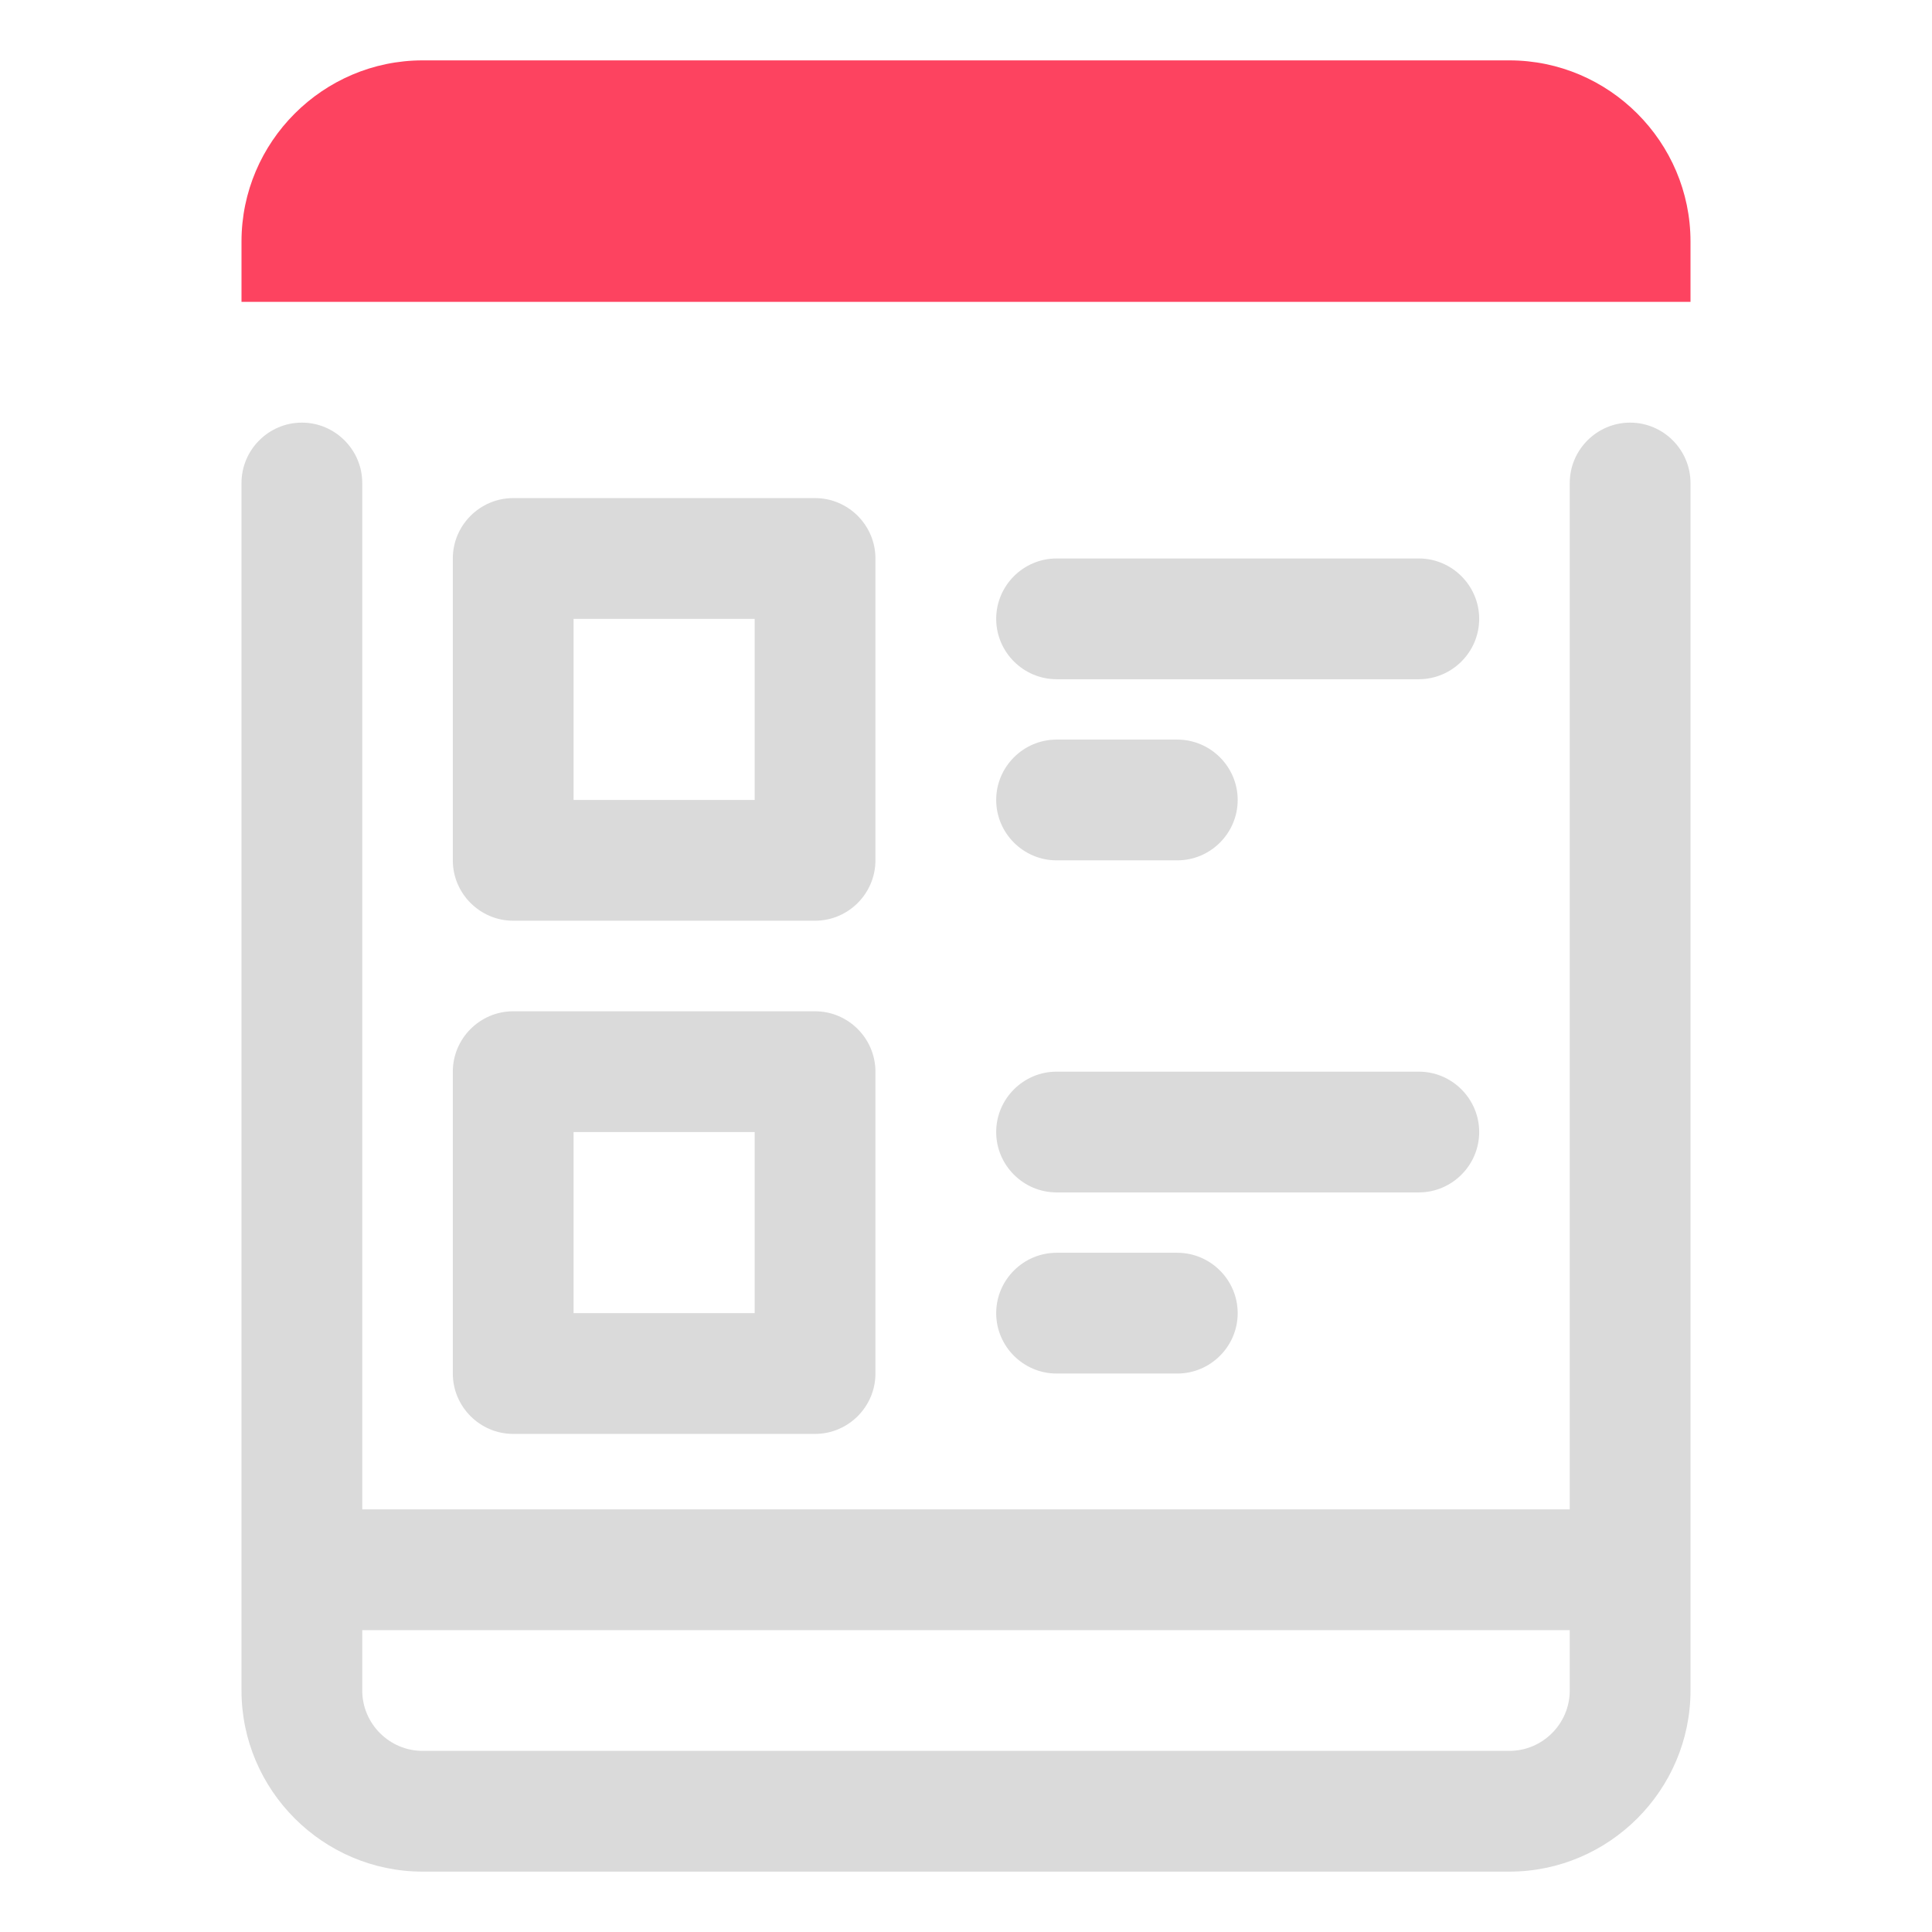 <?xml version="1.0" encoding="UTF-8"?>
<svg id="OBJECT" xmlns="http://www.w3.org/2000/svg" viewBox="0 0 32 32">
  <defs>
    <style>
      .cls-1 {
        fill: #FD4360;
      }

      .cls-1, .cls-2 {
        stroke-width: 0px;
      }

      .cls-2 {
        fill: #dadada;
      }
    </style>
  </defs>
  <path class="cls-1" d="m28,5v-1c0-1.65-1.35-3-3-3H7c-1.65,0-3,1.35-3,3v1h24Z"/>
  <g>
    <path class="cls-2" d="m27,7c-.55,0-1,.45-1,1v17H6V8c0-.55-.45-1-1-1s-1,.45-1,1v20c0,1.65,1.35,3,3,3h18c1.65,0,3-1.35,3-3V8c0-.55-.45-1-1-1Zm-2,22H7c-.55,0-1-.45-1-1v-1h20v1c0,.55-.45,1-1,1Z"/>
    <path class="cls-2" d="m8.5,15.25h5c.55,0,1-.45,1-1v-5c0-.55-.45-1-1-1h-5c-.55,0-1,.45-1,1v5c0,.55.45,1,1,1Zm1-5h3v3h-3v-3Z"/>
    <path class="cls-2" d="m17.5,11.25h6c.55,0,1-.45,1-1s-.45-1-1-1h-6c-.55,0-1,.45-1,1s.45,1,1,1Z"/>
    <path class="cls-2" d="m17.5,14.25h2c.55,0,1-.45,1-1s-.45-1-1-1h-2c-.55,0-1,.45-1,1s.45,1,1,1Z"/>
    <path class="cls-2" d="m8.5,23.75h5c.55,0,1-.45,1-1v-5c0-.55-.45-1-1-1h-5c-.55,0-1,.45-1,1v5c0,.55.45,1,1,1Zm1-5h3v3h-3v-3Z"/>
    <path class="cls-2" d="m17.5,19.75h6c.55,0,1-.45,1-1s-.45-1-1-1h-6c-.55,0-1,.45-1,1s.45,1,1,1Z"/>
    <path class="cls-2" d="m17.5,22.75h2c.55,0,1-.45,1-1s-.45-1-1-1h-2c-.55,0-1,.45-1,1s.45,1,1,1Z"/>
  </g>
</svg>